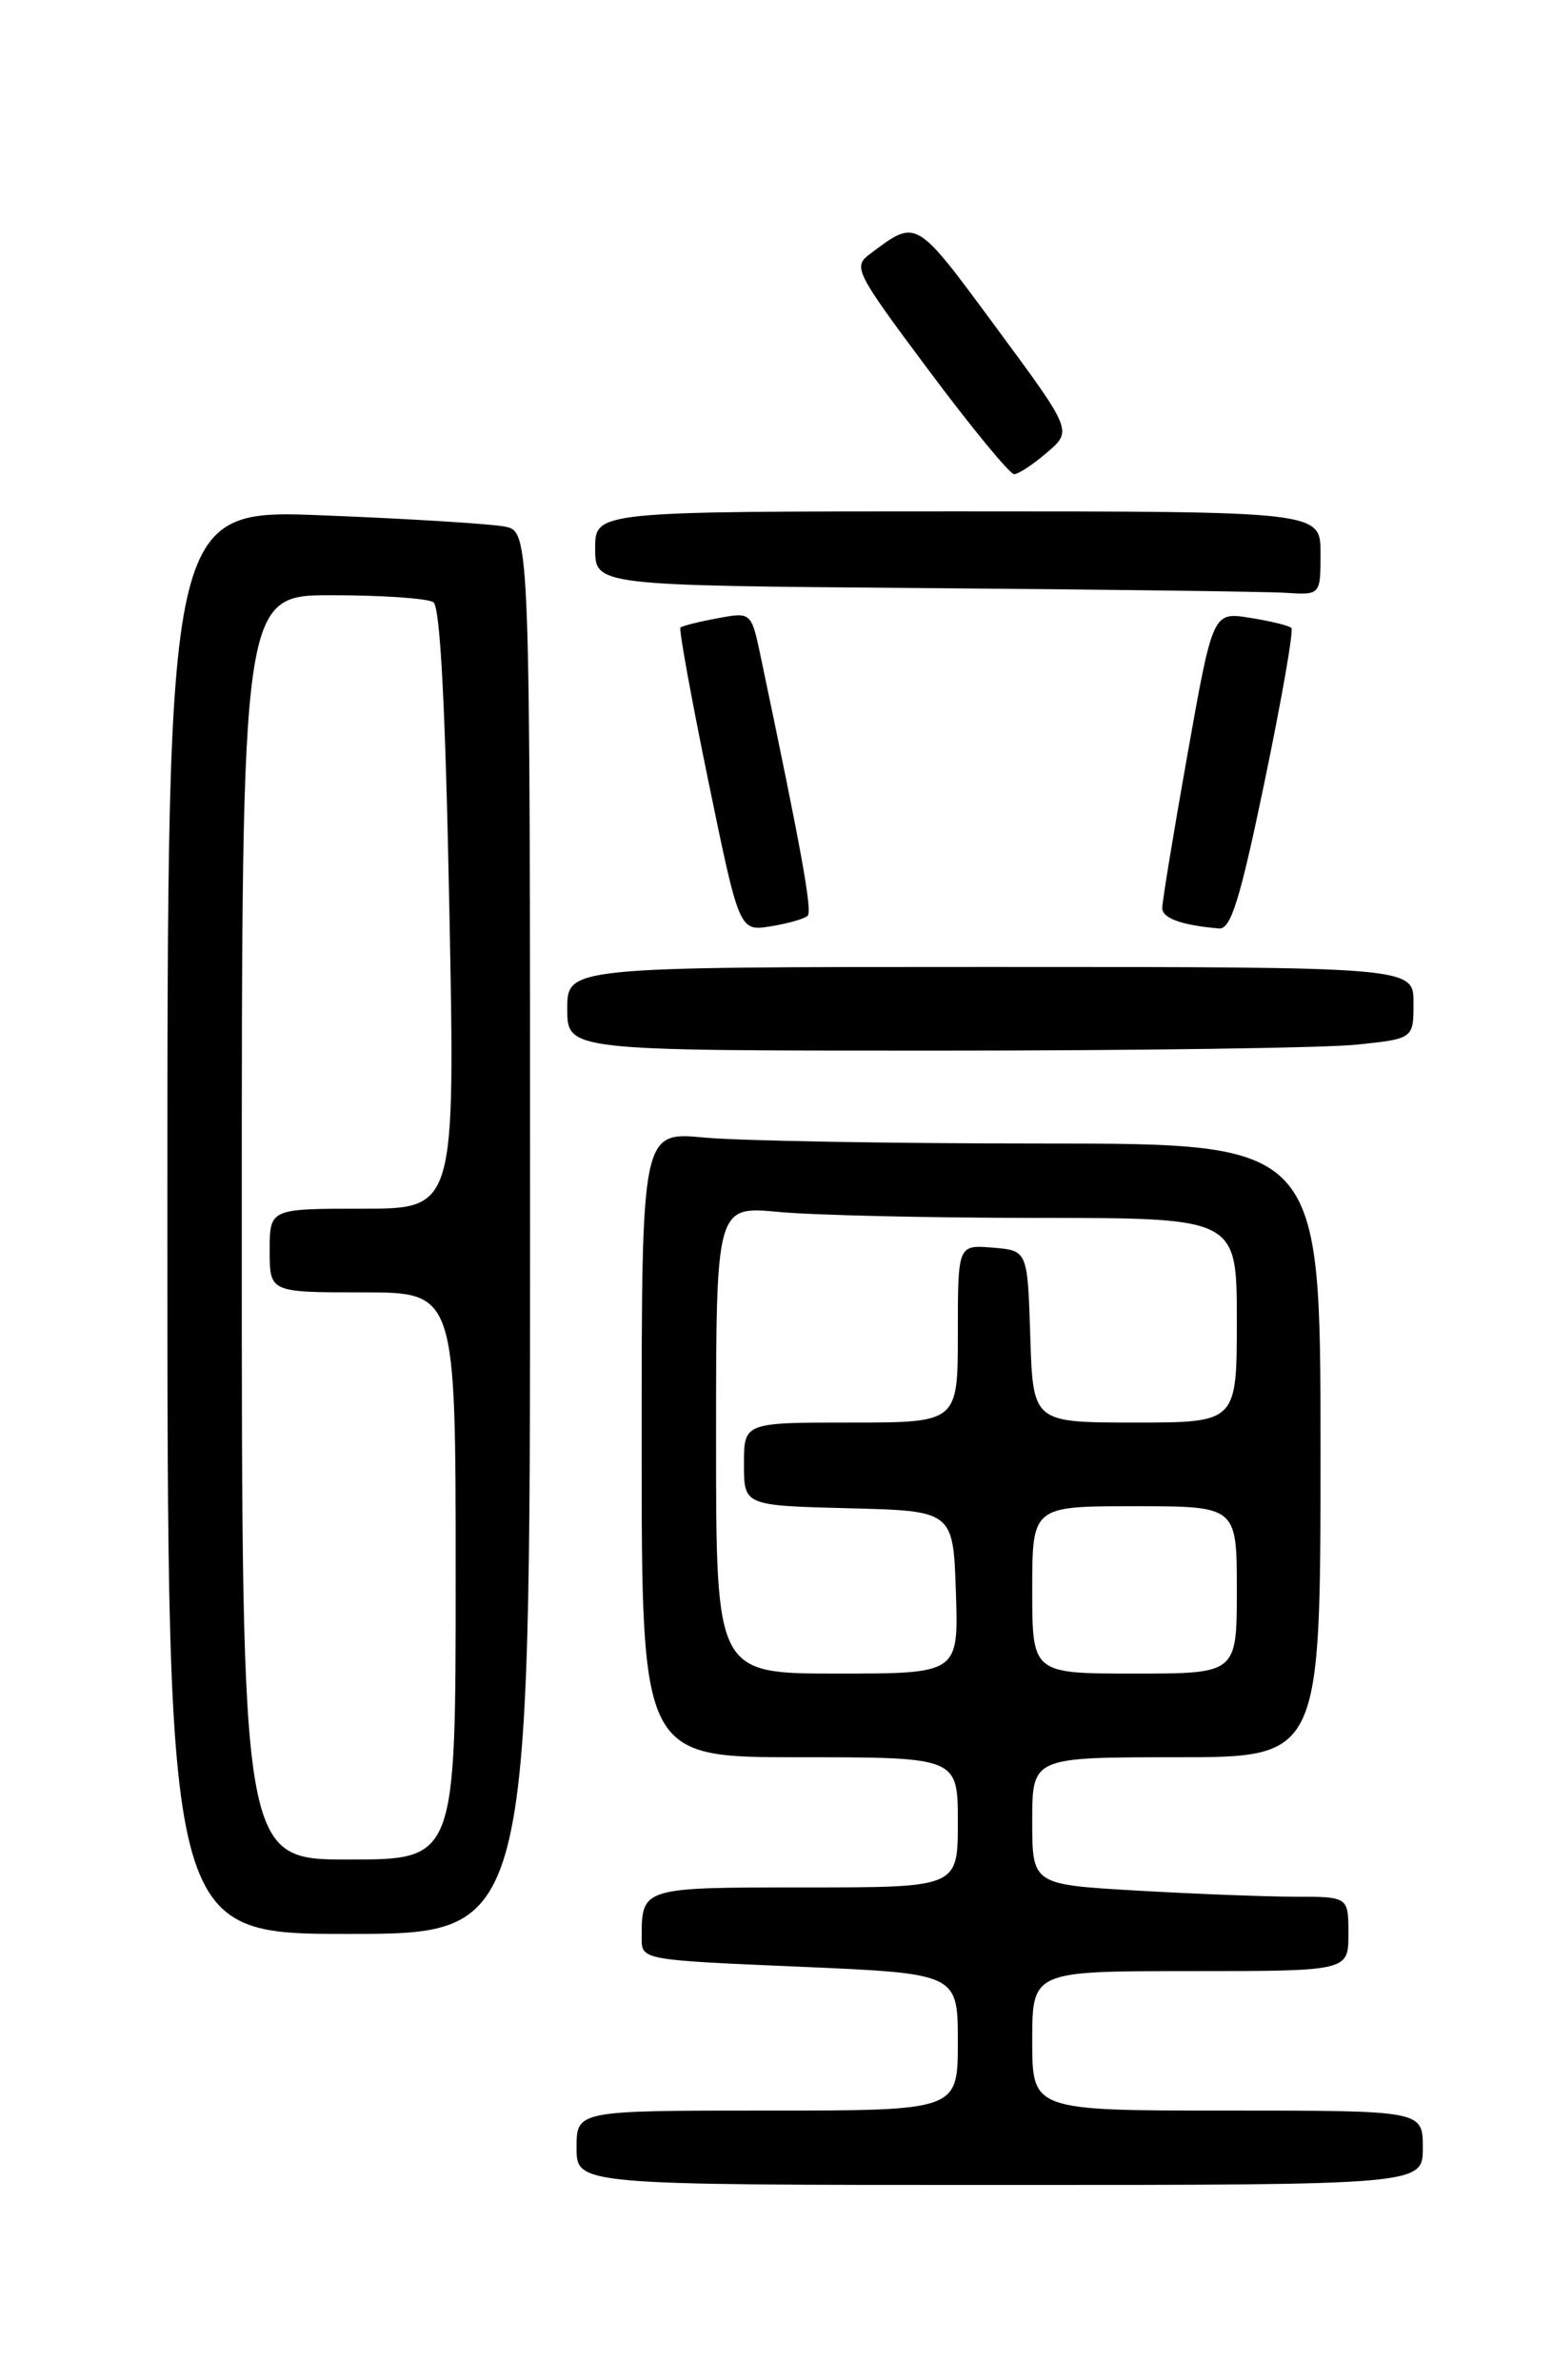 <?xml version="1.0" encoding="UTF-8" standalone="no"?>
<!DOCTYPE svg PUBLIC "-//W3C//DTD SVG 1.1//EN" "http://www.w3.org/Graphics/SVG/1.1/DTD/svg11.dtd" >
<svg xmlns="http://www.w3.org/2000/svg" xmlns:xlink="http://www.w3.org/1999/xlink" version="1.1" viewBox="0 0 167 256">
 <g >
 <path fill="currentColor"
d=" M 153.00 231.00 C 153.00 227.00 153.00 227.00 132.00 227.00 C 111.00 227.00 111.00 227.00 111.00 219.50 C 111.00 212.00 111.00 212.00 128.00 212.00 C 145.00 212.00 145.00 212.00 145.00 208.00 C 145.00 204.00 145.00 204.00 139.25 204.00 C 136.09 203.99 128.44 203.70 122.25 203.34 C 111.00 202.69 111.00 202.69 111.00 195.85 C 111.00 189.00 111.00 189.00 126.50 189.00 C 142.00 189.00 142.00 189.00 142.00 156.00 C 142.00 123.00 142.00 123.00 112.25 122.99 C 95.89 122.99 79.46 122.70 75.75 122.35 C 69.00 121.71 69.00 121.71 69.00 155.36 C 69.00 189.00 69.00 189.00 86.00 189.00 C 103.00 189.00 103.00 189.00 103.00 196.00 C 103.00 203.00 103.00 203.00 86.61 203.00 C 68.94 203.00 69.00 202.98 69.00 208.48 C 69.00 210.79 69.10 210.81 86.00 211.53 C 103.00 212.26 103.00 212.26 103.00 219.63 C 103.00 227.00 103.00 227.00 82.50 227.00 C 62.00 227.00 62.00 227.00 62.00 231.00 C 62.00 235.00 62.00 235.00 107.50 235.00 C 153.00 235.00 153.00 235.00 153.00 231.00 Z  M 57.00 132.58 C 57.00 57.16 57.00 57.16 54.25 56.63 C 52.74 56.34 43.96 55.79 34.75 55.43 C 18.00 54.76 18.00 54.76 18.00 131.38 C 18.00 208.00 18.00 208.00 37.50 208.00 C 57.00 208.00 57.00 208.00 57.00 132.58 Z  M 145.85 112.36 C 152.00 111.72 152.00 111.72 152.00 107.86 C 152.00 104.00 152.00 104.00 106.50 104.00 C 61.00 104.00 61.00 104.00 61.00 108.50 C 61.00 113.00 61.00 113.00 100.35 113.00 C 122.00 113.00 142.47 112.71 145.85 112.36 Z  M 86.85 98.49 C 87.36 97.97 86.22 91.63 81.81 70.66 C 80.79 65.82 80.79 65.82 77.15 66.50 C 75.14 66.87 73.35 67.32 73.17 67.50 C 72.99 67.68 74.34 75.10 76.17 84.00 C 79.50 100.17 79.50 100.17 82.87 99.63 C 84.73 99.33 86.52 98.82 86.85 98.49 Z  M 136.00 84.00 C 137.83 75.19 139.12 67.79 138.87 67.54 C 138.63 67.29 136.62 66.80 134.42 66.45 C 130.42 65.81 130.42 65.81 127.69 81.16 C 126.19 89.60 124.97 97.03 124.98 97.68 C 125.00 98.77 127.11 99.52 131.09 99.86 C 132.36 99.97 133.35 96.77 136.00 84.00 Z  M 142.00 59.50 C 142.00 55.00 142.00 55.00 103.00 55.00 C 64.00 55.00 64.00 55.00 64.00 58.99 C 64.00 62.97 64.00 62.97 99.25 63.25 C 118.64 63.40 136.19 63.63 138.25 63.76 C 142.00 64.00 142.00 64.00 142.00 59.50 Z  M 112.60 48.66 C 115.32 46.33 115.32 46.33 107.08 35.17 C 98.37 23.37 98.62 23.52 93.56 27.31 C 91.69 28.70 91.95 29.22 99.91 39.88 C 104.47 46.00 108.59 51.00 109.05 51.00 C 109.51 51.00 111.11 49.95 112.60 48.66 Z  M 77.00 154.86 C 77.00 129.71 77.00 129.71 83.75 130.35 C 87.46 130.70 100.06 130.99 111.75 130.99 C 133.00 131.00 133.00 131.00 133.00 142.00 C 133.00 153.00 133.00 153.00 122.04 153.00 C 111.08 153.00 111.08 153.00 110.79 143.75 C 110.50 134.50 110.50 134.50 106.75 134.19 C 103.00 133.88 103.00 133.88 103.00 143.44 C 103.00 153.00 103.00 153.00 91.50 153.00 C 80.00 153.00 80.00 153.00 80.00 157.47 C 80.00 161.93 80.00 161.93 91.25 162.22 C 102.50 162.50 102.50 162.50 102.79 171.25 C 103.08 180.00 103.08 180.00 90.04 180.00 C 77.00 180.00 77.00 180.00 77.00 154.86 Z  M 111.00 171.00 C 111.00 162.00 111.00 162.00 122.00 162.00 C 133.00 162.00 133.00 162.00 133.00 171.00 C 133.00 180.00 133.00 180.00 122.00 180.00 C 111.00 180.00 111.00 180.00 111.00 171.00 Z  M 26.00 132.00 C 26.00 64.00 26.00 64.00 35.75 64.02 C 41.11 64.02 45.99 64.36 46.60 64.77 C 47.34 65.26 47.90 76.08 48.32 97.75 C 48.95 130.00 48.95 130.00 38.98 130.00 C 29.00 130.00 29.00 130.00 29.00 134.50 C 29.00 139.00 29.00 139.00 39.00 139.00 C 49.00 139.00 49.00 139.00 49.00 169.50 C 49.00 200.00 49.00 200.00 37.50 200.00 C 26.00 200.00 26.00 200.00 26.00 132.00 Z "/>
</g>
</svg>